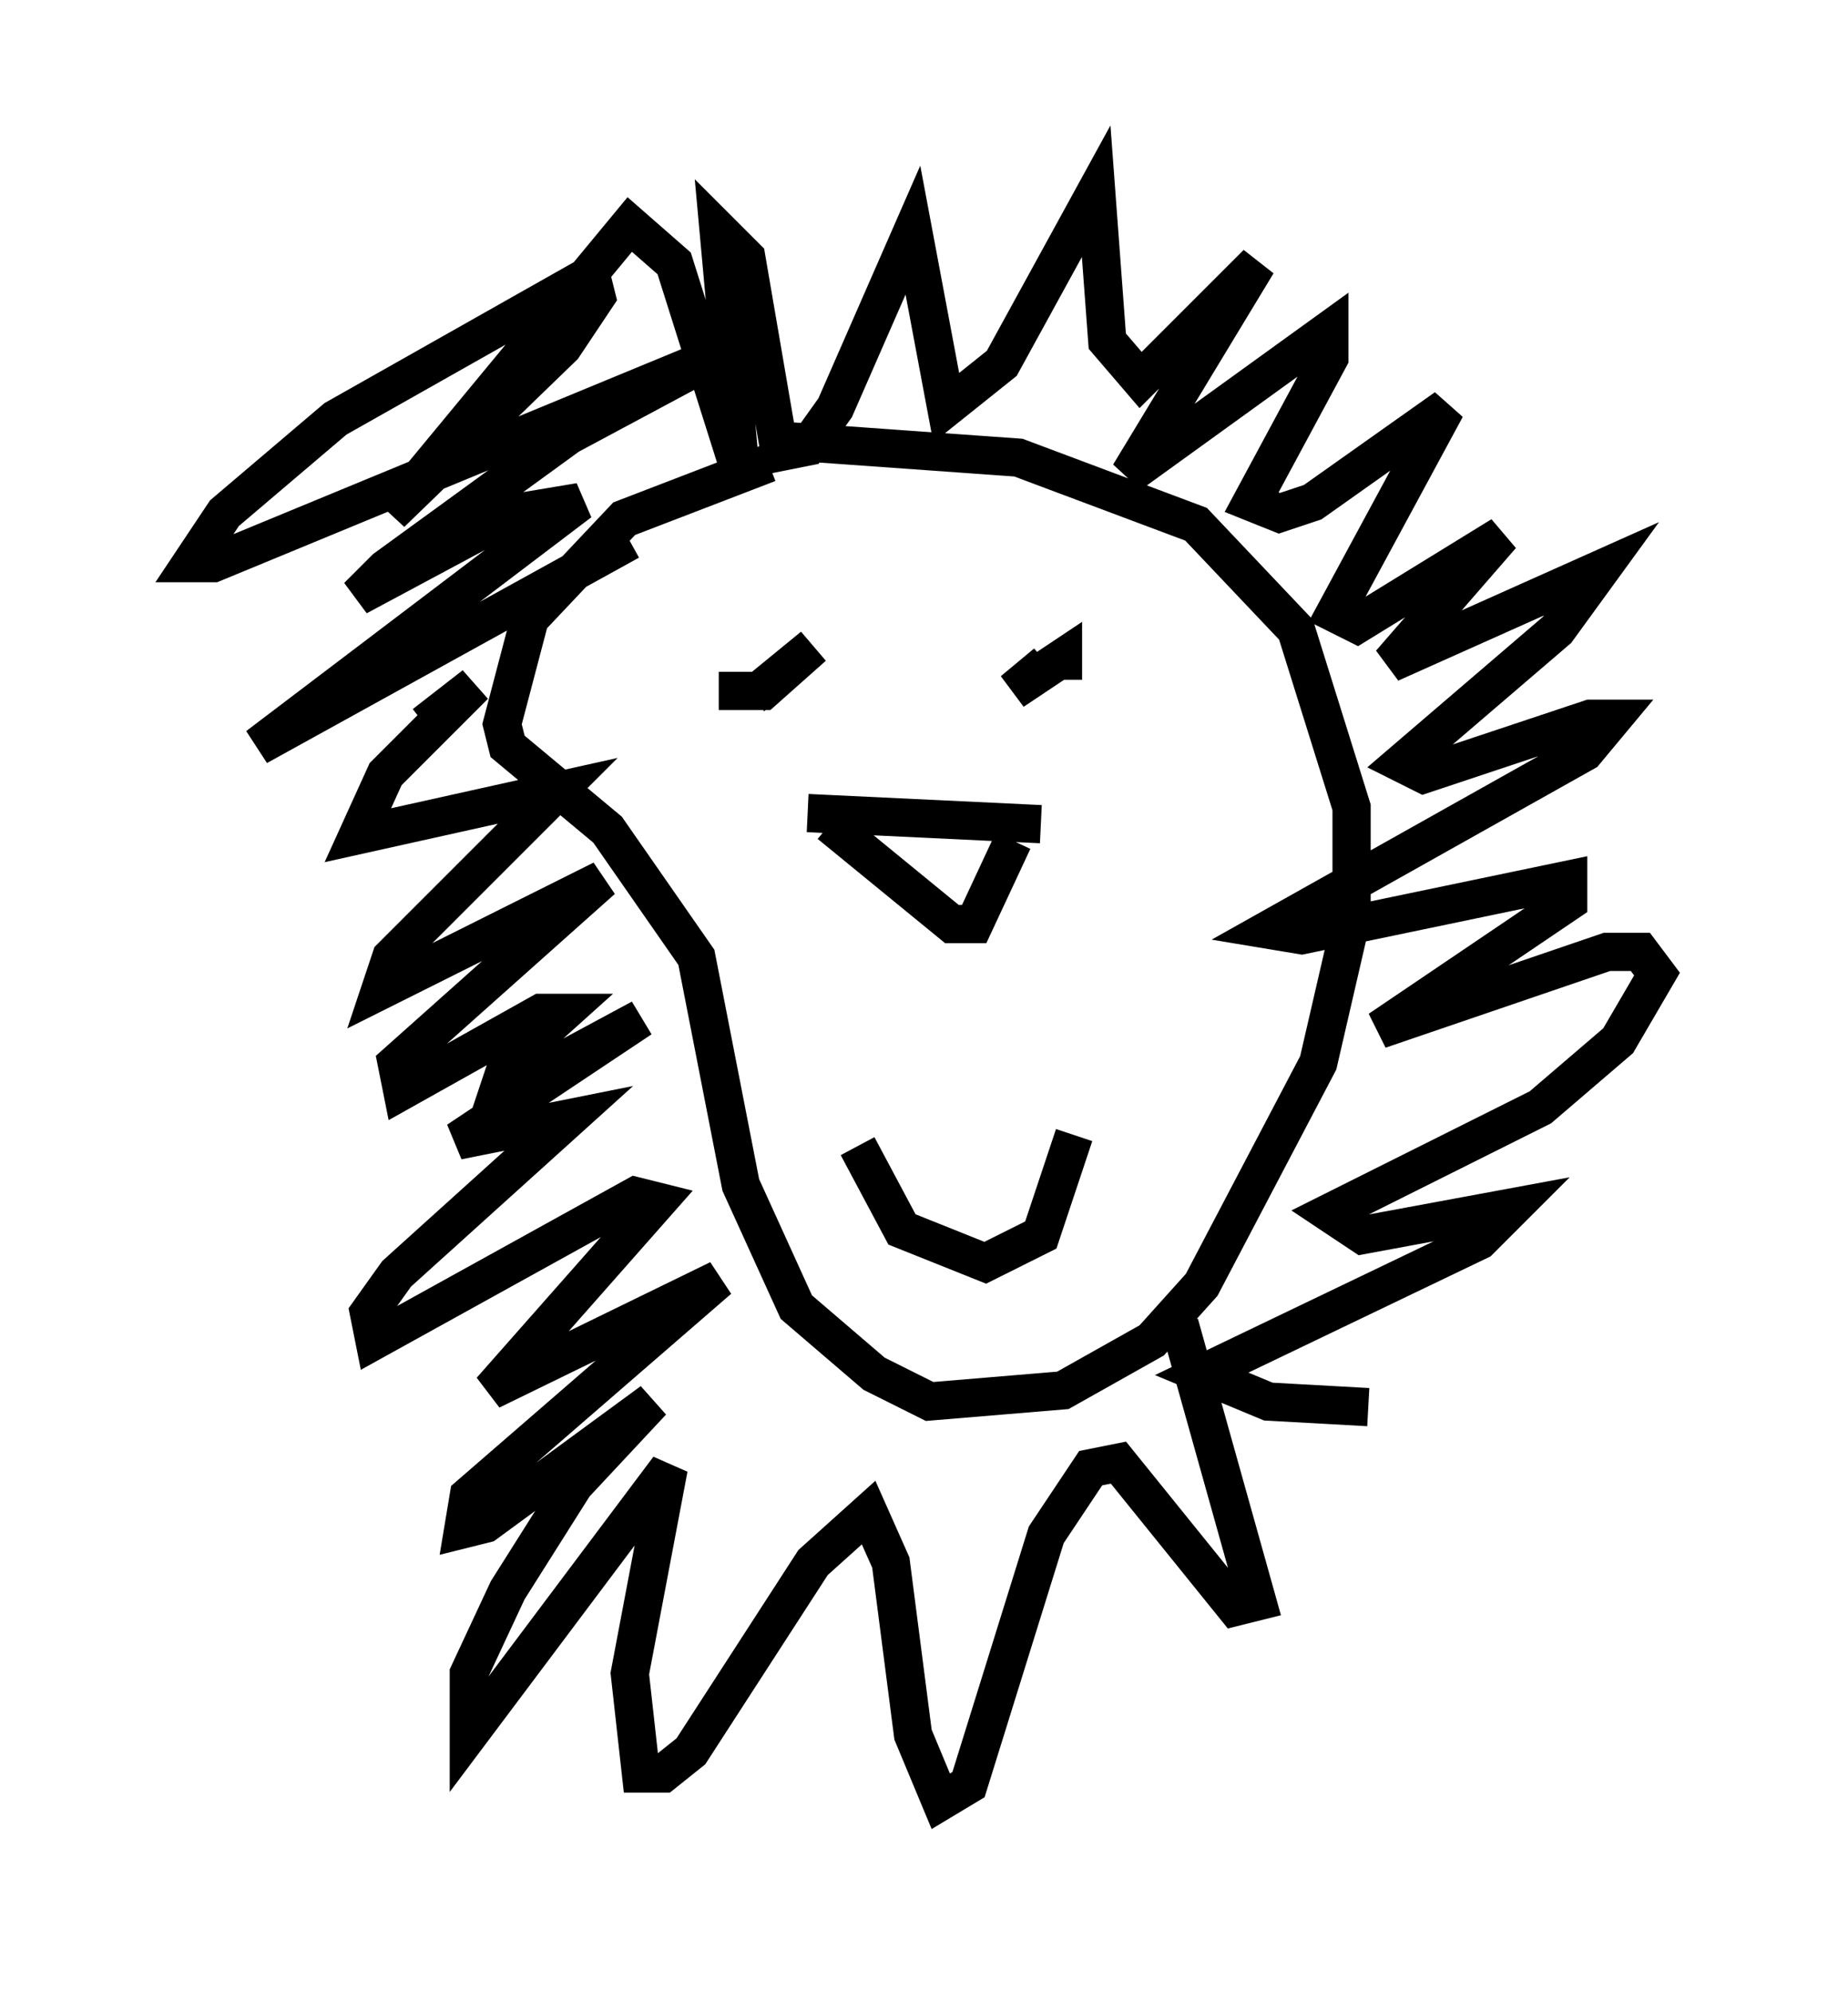 <?xml version="1.0" encoding="utf-8" ?>
<svg baseProfile="full" height="52.123" version="1.1" width="48.346" xmlns="http://www.w3.org/2000/svg" xmlns:ev="http://www.w3.org/2001/xml-events" xmlns:xlink="http://www.w3.org/1999/xlink"><defs /><rect fill="white" height="52.123" width="48.346" x="0" y="0" /><path d="M23.592, 11.827 m-3.486, 0.291 l-3.777, 1.453 -2.469, 2.615 l-0.726, 2.76 0.145, 0.581 l2.615, 2.179 2.324, 3.341 l1.162, 5.955 1.453, 3.196 l2.034, 1.743 1.453, 0.726 l3.486, -0.291 2.324, -1.307 l1.307, -1.453 3.05, -5.81 l0.872, -3.777 0.0, -2.905 l-1.453, -4.648 -2.615, -2.76 l-4.648, -1.743 -6.101, -0.436 m-4.067, 2.615 l-9.732, 5.374 8.425, -6.391 l-1.743, 0.291 -4.067, 2.179 l0.726, -0.726 4.793, -3.486 l4.067, -2.179 -13.363, 5.52 l-0.581, 0.0 0.872, -1.307 l2.905, -2.469 6.682, -3.777 l0.145, 0.581 -0.872, 1.307 l-4.503, 4.358 6.246, -7.553 l1.162, 1.017 1.743, 5.52 l-0.581, -6.391 0.726, 0.726 l0.872, 5.084 0.726, -0.145 l0.726, -1.017 2.034, -4.648 l0.872, 4.648 1.453, -1.162 l2.469, -4.503 0.291, 3.922 l0.872, 1.017 3.05, -3.05 l-3.341, 5.52 5.229, -3.777 l0.0, 0.726 -2.034, 3.777 l0.726, 0.291 0.872, -0.291 l3.486, -2.469 -2.905, 5.374 l0.581, 0.291 3.777, -2.324 l-2.905, 3.341 5.52, -2.469 l-1.162, 1.598 -4.067, 3.486 l0.581, 0.291 4.358, -1.453 l0.581, 0.0 -0.726, 0.872 l-8.279, 4.648 0.872, 0.145 l6.972, -1.453 0.0, 0.581 l-4.939, 3.341 5.955, -2.034 l0.872, 0.0 0.436, 0.581 l-1.017, 1.743 -2.034, 1.743 l-5.52, 2.76 0.872, 0.581 l3.922, -0.726 -0.872, 0.872 l-7.263, 3.486 1.743, 0.726 l2.615, 0.145 m-4.939, -2.179 l2.034, 7.263 -0.581, 0.145 l-3.05, -3.777 -0.726, 0.145 l-1.162, 1.743 -2.034, 6.536 l-0.726, 0.436 -0.726, -1.743 l-0.581, -4.503 -0.581, -1.307 l-1.453, 1.307 -3.196, 4.939 l-0.726, 0.581 -0.581, 0.0 l-0.291, -2.615 1.017, -5.374 l-5.229, 6.972 0.0, -1.598 l1.017, -2.179 1.743, -2.76 l2.034, -2.179 -4.358, 3.196 l-0.581, 0.145 0.145, -0.872 l6.536, -5.665 -5.955, 2.905 l4.358, -4.939 -0.581, -0.145 l-6.827, 3.777 -0.145, -0.726 l0.726, -1.017 4.503, -4.067 l-2.905, 0.581 4.793, -3.196 l-3.777, 2.034 0.291, -0.872 l1.453, -1.307 -0.581, 0.0 l-3.631, 2.034 -0.145, -0.726 l5.374, -4.793 -5.81, 2.905 l0.291, -0.872 4.358, -4.358 l-5.229, 1.162 0.726, -1.598 l2.324, -2.324 -1.307, 1.017 m8.57, -0.726 l1.598, -1.307 -1.307, 1.162 l-1.162, 0.0 m8.57, -0.726 l-0.872, 0.726 1.307, -0.872 l0.0, 0.581 m-6.101, 3.777 l3.196, 2.615 0.581, 0.0 l1.017, -2.179 m-4.067, 7.989 l1.162, 2.179 2.179, 0.872 l1.453, -0.726 0.872, -2.615 m-6.972, -8.425 l6.101, 0.291 " fill="none" stroke="black" stroke-width="1" /></svg>
